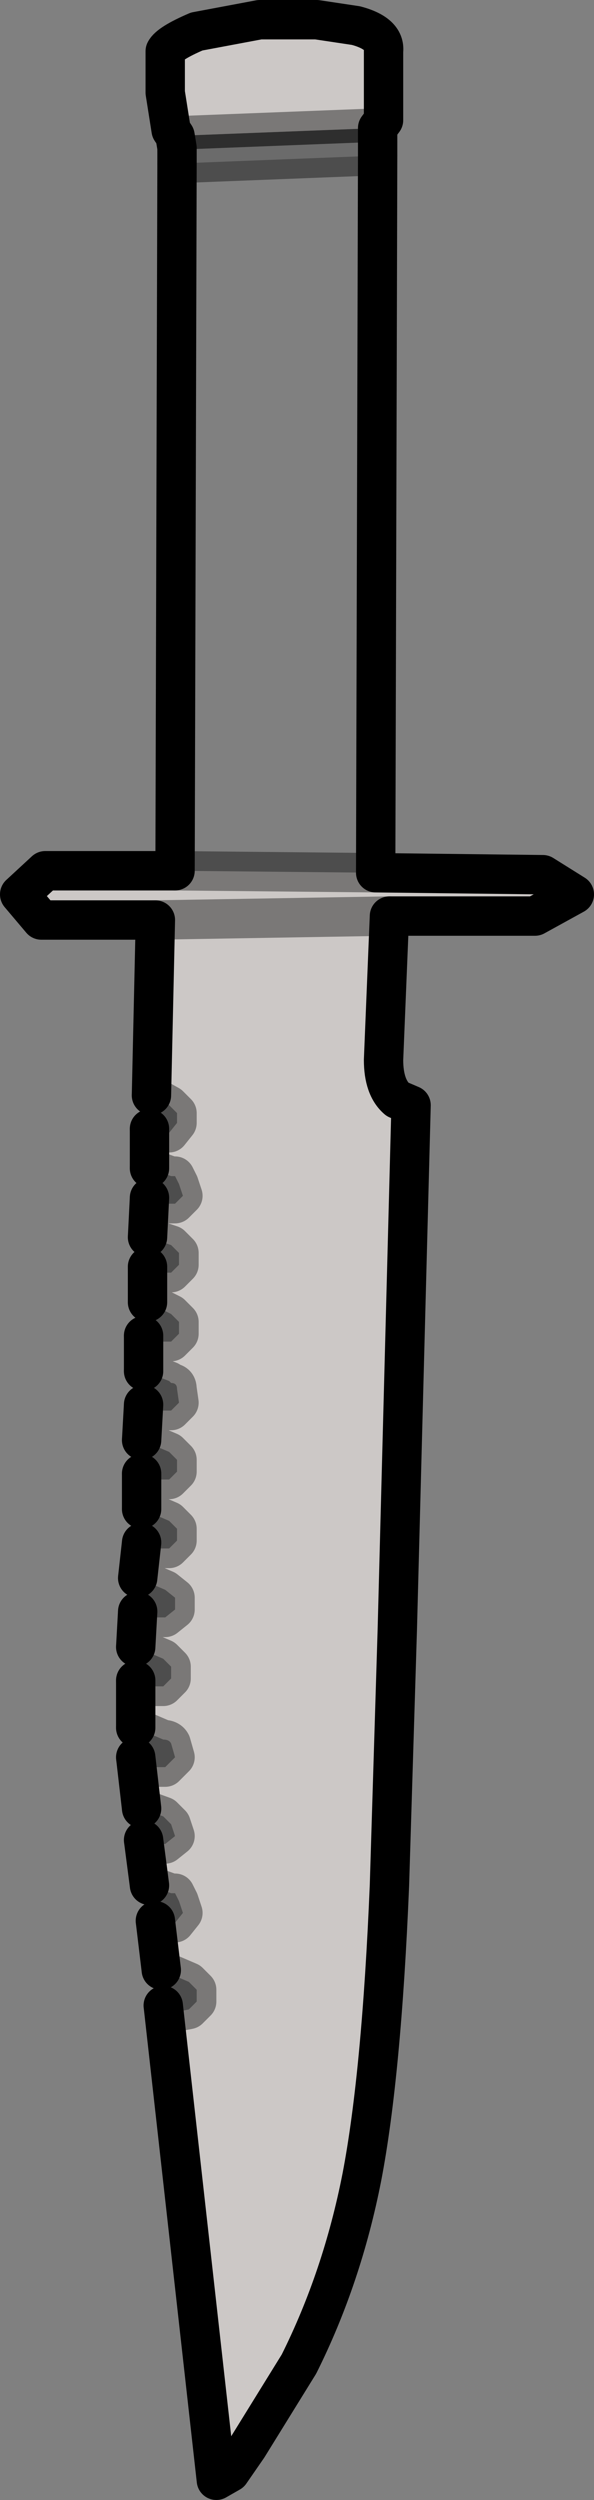 <?xml version="1.0" encoding="UTF-8" standalone="no"?>
<svg xmlns:xlink="http://www.w3.org/1999/xlink" height="63.45px" width="15.1px" xmlns="http://www.w3.org/2000/svg">
  <rect width="100%" height="100%" fill="#808080" stroke="none"/>
  <g transform="matrix(1.0, 0.0, 0.0, 1.0, 6.95, 26.95)">
    <path d="M-2.5 -23.5 L2.65 -23.7 2.65 -23.35 -2.45 -23.15 -2.45 -23.2 -2.5 -23.5" fill="#000000" fill-opacity="0.4" fill-rule="evenodd" stroke="none"/>
    <path d="M2.65 -23.35 L2.65 -23.0 -2.45 -22.8 -2.45 -23.15 2.65 -23.35" fill="#ffffff" fill-opacity="0.4" fill-rule="evenodd" stroke="none"/>
    <path d="M-2.5 -23.5 L-2.6 -23.65 -2.75 -24.6 -2.75 -25.65 Q-2.65 -25.85 -1.95 -26.15 L-0.35 -26.45 1.1 -26.45 2.1 -26.3 Q2.85 -26.1 2.8 -25.65 L2.8 -23.9 2.65 -23.7 -2.5 -23.5 M2.6 -4.8 L6.85 -4.75 7.65 -4.25 6.65 -3.7 2.95 -3.7 2.8 -0.05 Q2.8 0.65 3.15 0.95 L3.5 1.1 3.15 14.4 2.95 20.9 Q2.75 25.7 2.25 28.3 1.75 30.85 0.65 33.05 L-0.65 35.15 -1.1 35.8 -1.45 36.0 -2.8 23.95 -2.45 24.1 -2.4 24.1 -2.15 24.05 -1.95 23.85 -1.95 23.55 -2.15 23.35 -2.85 23.05 -3.0 21.8 -2.8 21.85 -2.5 21.85 -2.3 21.6 -2.4 21.3 -2.5 21.1 -2.6 21.1 -3.15 20.9 -3.3 19.75 -3.1 19.85 -3.0 19.85 -2.75 19.85 -2.5 19.65 -2.6 19.35 -2.8 19.15 -3.35 18.95 -3.5 17.65 -3.0 17.9 -2.75 17.9 -2.5 17.65 -2.6 17.3 Q-2.65 17.2 -2.8 17.2 L-3.5 16.9 -3.5 15.7 -3.1 15.85 -2.8 15.85 -2.6 15.65 -2.6 15.35 -2.8 15.15 -3.5 14.85 -3.45 13.95 -3.0 14.1 -2.75 14.1 -2.5 13.9 -2.5 13.6 -2.75 13.4 -3.45 13.1 -3.35 12.2 -2.95 12.35 -2.65 12.35 -2.45 12.15 -2.45 11.85 -2.65 11.65 -3.35 11.35 -3.35 10.45 -2.95 10.6 -2.85 10.6 -2.65 10.6 -2.45 10.4 -2.45 10.1 -2.65 9.9 -3.35 9.6 -3.3 8.7 -2.85 8.85 -2.6 8.85 -2.4 8.65 -2.45 8.3 Q-2.45 8.15 -2.6 8.15 L-2.65 8.1 -3.3 7.85 -3.3 6.95 -2.85 7.1 -2.8 7.1 -2.6 7.1 -2.4 6.9 -2.4 6.6 -2.6 6.4 -3.2 6.1 -3.2 5.2 -2.85 5.35 -2.8 5.35 -2.6 5.35 -2.4 5.15 -2.4 4.85 -2.6 4.65 -3.2 4.45 -3.15 3.45 -2.8 3.6 -2.5 3.6 -2.3 3.4 -2.4 3.1 -2.5 2.9 -2.6 2.9 -3.15 2.7 -3.15 1.7 -2.95 1.8 -2.65 1.8 -2.45 1.55 -2.45 1.3 -2.65 1.1 -3.1 0.85 -3.0 -3.6 -5.9 -3.6 -6.45 -4.25 -5.8 -4.85 -2.5 -4.85 2.6 -4.8 M-3.0 -3.6 L2.95 -3.7 -3.0 -3.6" fill="#ccc8c6" fill-rule="evenodd" stroke="none"/>
    <path d="M2.65 -23.7 L2.8 -23.9 2.8 -25.65 Q2.85 -26.1 2.1 -26.3 L1.1 -26.45 -0.35 -26.45 -1.95 -26.15 Q-2.65 -25.85 -2.75 -25.65 L-2.75 -24.6 -2.6 -23.65 -2.5 -23.5 -2.45 -23.2 -2.45 -23.15 -2.45 -22.8 -2.5 -4.85 -5.8 -4.85 -6.45 -4.25 -5.9 -3.6 -3.0 -3.6 -3.1 0.85 M2.65 -23.7 L2.65 -23.35 2.65 -23.0 2.6 -4.8 6.85 -4.75 7.65 -4.25 6.65 -3.7 2.95 -3.7 2.8 -0.05 Q2.8 0.65 3.15 0.95 L3.5 1.1 3.15 14.4 2.95 20.9 Q2.75 25.7 2.25 28.3 1.75 30.85 0.65 33.05 L-0.65 35.15 -1.1 35.8 -1.45 36.0 -2.8 23.95 M-2.85 23.05 L-3.0 21.8 M-3.15 20.9 L-3.3 19.75 M-3.35 18.95 L-3.5 17.65 M-3.5 16.9 L-3.5 15.7 M-3.5 14.85 L-3.45 13.95 M-3.45 13.1 L-3.35 12.2 M-3.35 11.35 L-3.35 10.45 M-3.35 9.6 L-3.3 8.7 M-3.3 7.85 L-3.3 6.95 M-3.2 6.1 L-3.2 5.2 M-3.2 4.45 L-3.15 3.45 M-3.15 2.7 L-3.15 1.7" fill="none" stroke="#000000" stroke-linecap="round" stroke-linejoin="round" stroke-width="1.0"/>
    <path d="M-2.5 -23.5 L2.65 -23.7 M-2.8 23.95 L-2.45 24.1 -2.4 24.1 -2.15 24.05 -1.95 23.85 -1.95 23.55 -2.15 23.35 -2.85 23.05 M-3.0 21.8 L-2.8 21.85 -2.5 21.85 -2.3 21.6 -2.4 21.3 -2.5 21.1 -2.6 21.1 -3.15 20.9 M-3.3 19.75 L-3.1 19.85 -3.0 19.85 -2.75 19.85 -2.5 19.65 -2.6 19.35 -2.8 19.15 -3.35 18.95 M-3.5 17.65 L-3.0 17.9 -2.75 17.9 -2.5 17.65 -2.6 17.3 Q-2.65 17.2 -2.8 17.2 L-3.5 16.9 M-3.5 15.7 L-3.1 15.85 -2.8 15.85 -2.6 15.65 -2.6 15.35 -2.8 15.15 -3.5 14.85 M-3.45 13.95 L-3.0 14.1 -2.75 14.1 -2.5 13.9 -2.5 13.6 -2.75 13.4 -3.45 13.1 M-3.35 12.2 L-2.95 12.35 -2.65 12.35 -2.45 12.15 -2.45 11.85 -2.65 11.65 -3.35 11.35 M-3.35 10.45 L-2.95 10.6 -2.85 10.6 -2.65 10.6 -2.45 10.4 -2.45 10.1 -2.65 9.9 -3.35 9.6 M-3.3 8.7 L-2.85 8.85 -2.6 8.85 -2.4 8.65 -2.45 8.3 Q-2.45 8.15 -2.6 8.15 L-2.65 8.1 -3.3 7.85 M-3.3 6.95 L-2.85 7.1 -2.8 7.1 -2.6 7.1 -2.4 6.9 -2.4 6.6 -2.6 6.4 -3.2 6.1 M-3.2 5.2 L-2.85 5.35 -2.8 5.35 -2.6 5.35 -2.4 5.15 -2.4 4.85 -2.6 4.65 -3.2 4.45 M-3.15 3.45 L-2.8 3.6 -2.5 3.6 -2.3 3.4 -2.4 3.1 -2.5 2.9 -2.6 2.9 -3.15 2.7 M-3.15 1.7 L-2.95 1.8 -2.65 1.8 -2.45 1.55 -2.45 1.3 -2.65 1.1 -3.1 0.85 M2.95 -3.7 L-3.0 -3.6 M2.6 -4.8 L-2.5 -4.85 M2.65 -23.35 L-2.45 -23.15 M2.65 -23.0 L-2.45 -22.8" fill="none" stroke="#000000" stroke-linecap="round" stroke-linejoin="round" stroke-opacity="0.4" stroke-width="1.0"/>
  </g>
</svg>
